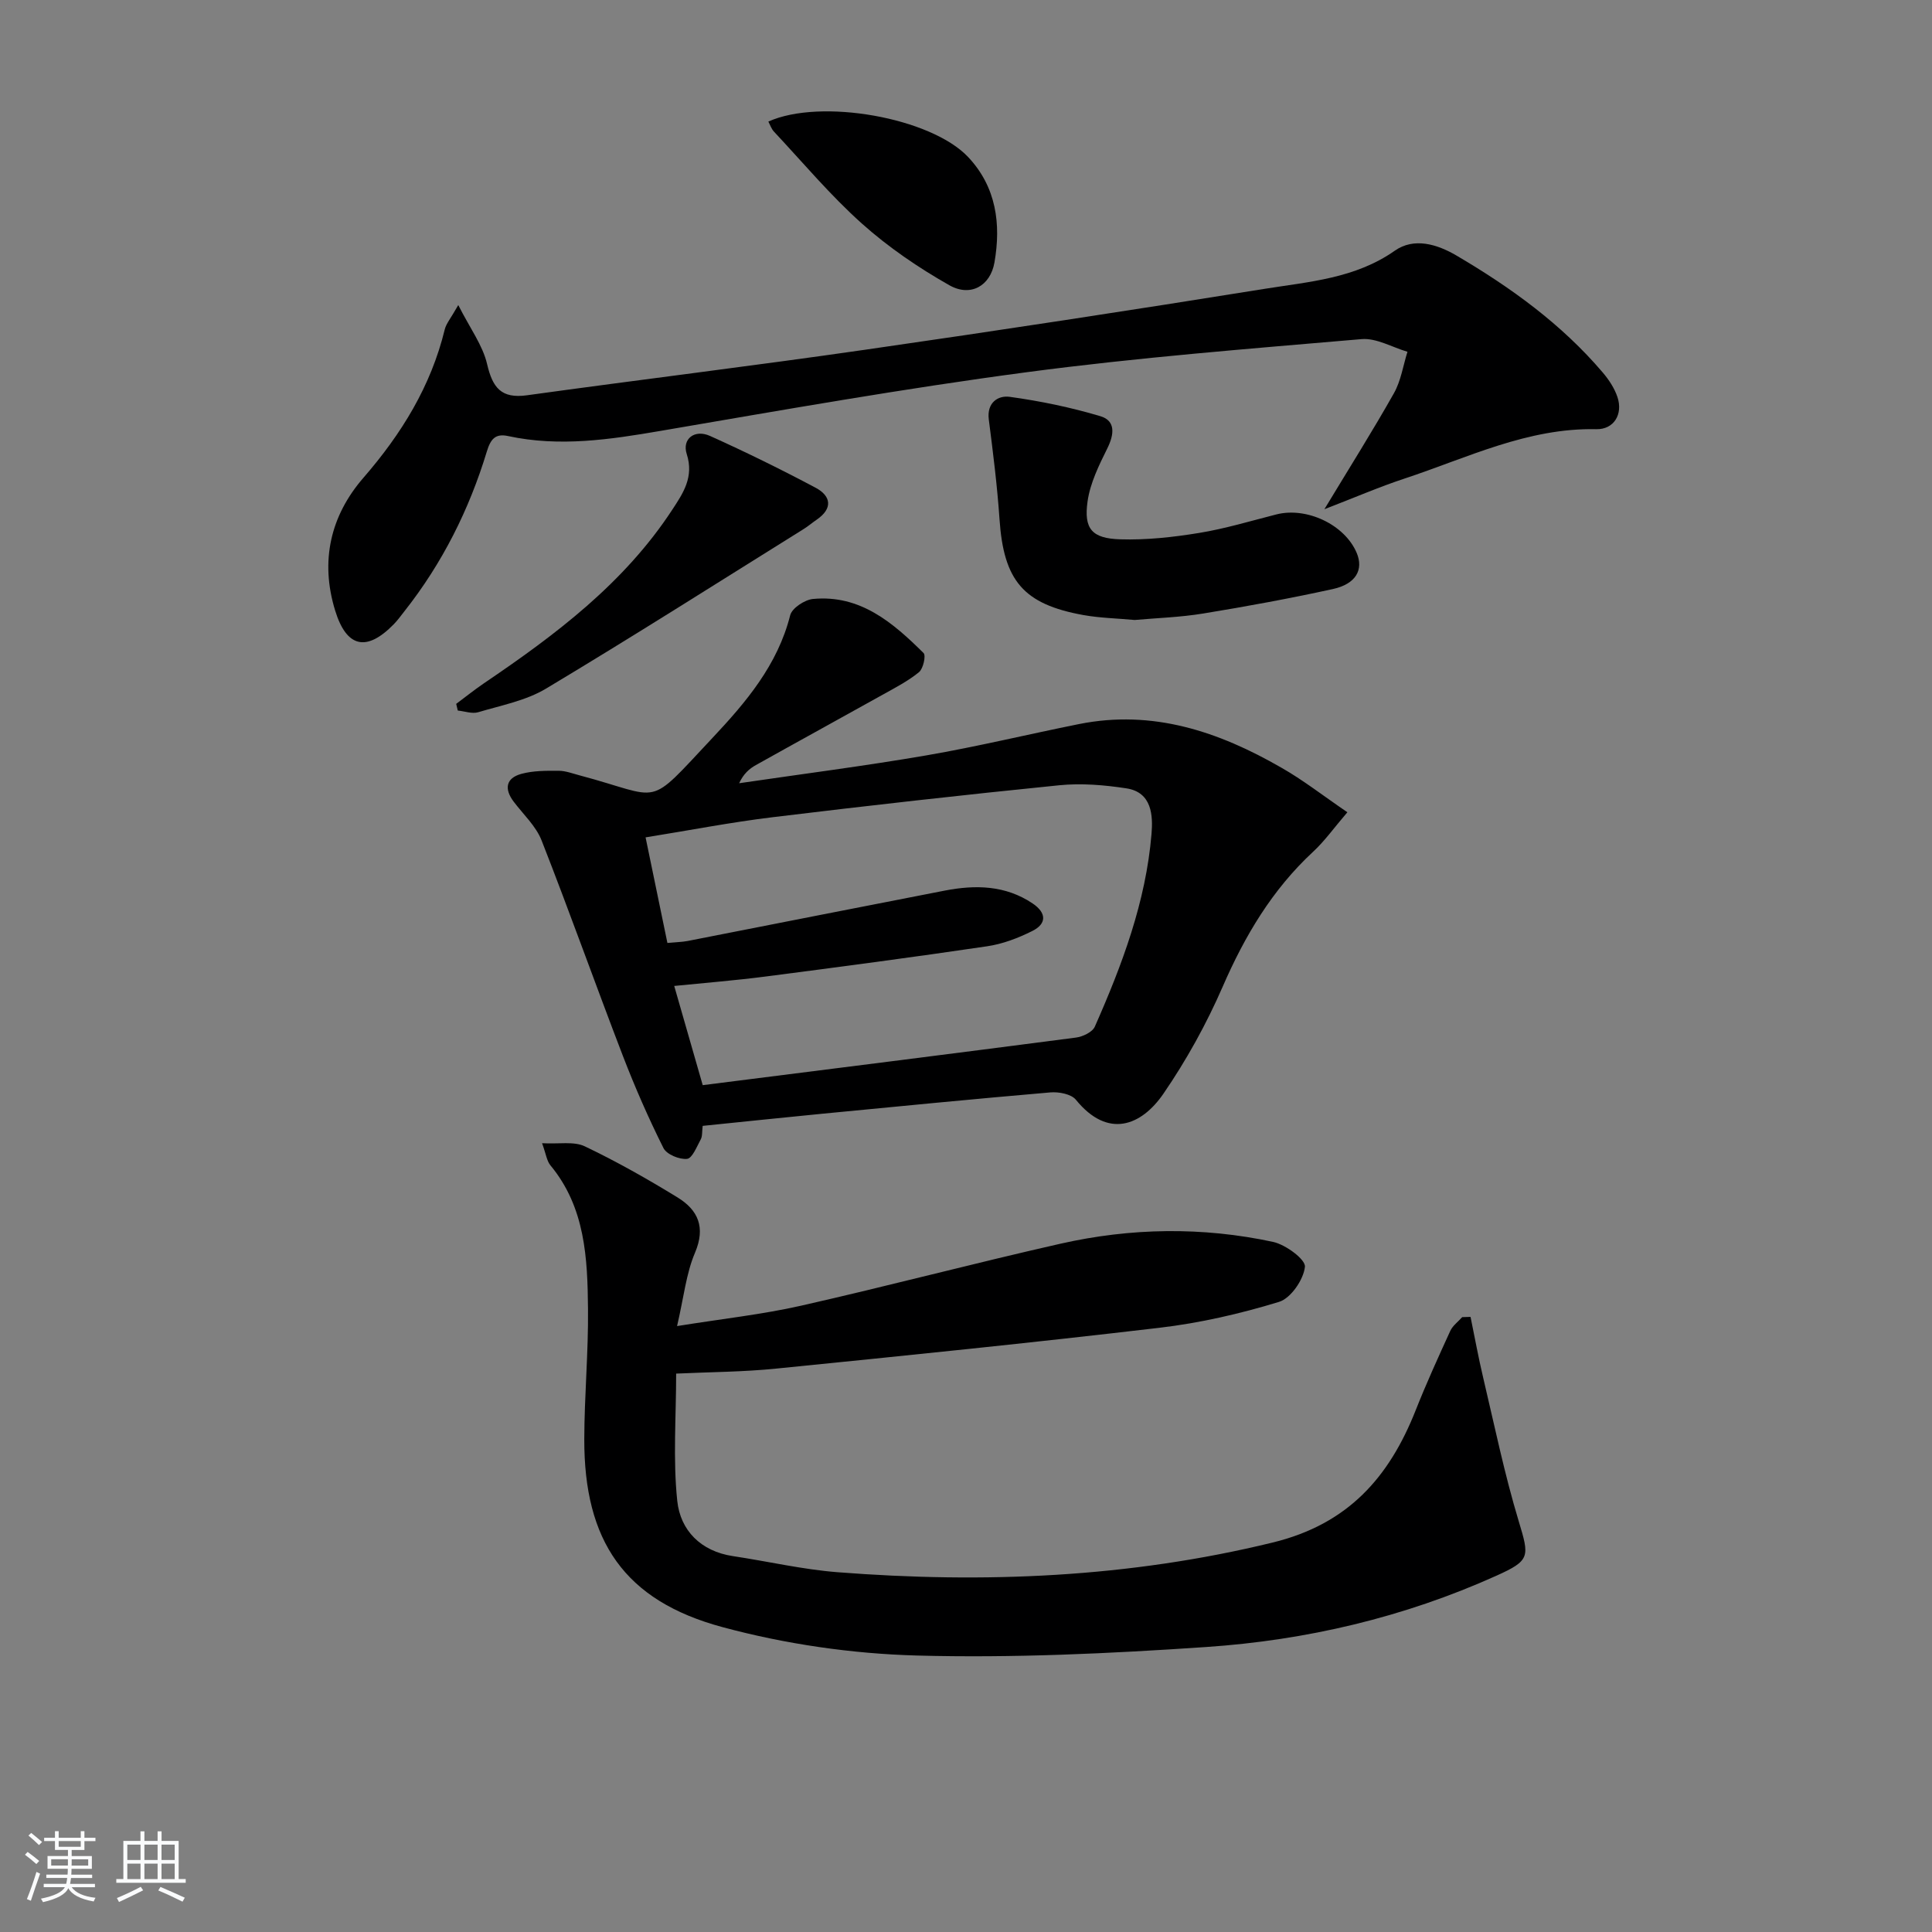 <svg enable-background="new 0 0 400 400" viewBox="0 0 400 400" xmlns="http://www.w3.org/2000/svg"><rect x="0" y="0" width="400" height="400" fill="#808080" stroke="none"/><path d="m5.17 384 .55-.58c.85.61 1.65 1.24 2.4 1.87l-.59.64c-.83-.73-1.62-1.38-2.36-1.93m1.22 9.53-.82-.34c.71-1.76 1.37-3.64 1.98-5.63.24.13.5.25.76.36-.6 1.67-1.24 3.54-1.92 5.61m-.5-13.5.57-.54c.56.44 1.31 1.06 2.26 1.87l-.65.64c-.67-.66-1.4-1.32-2.18-1.97m3.25.46h2.24v-1.36h.77v1.36h4.57v-1.36h.76v1.36h2.28v.69h-2.28v1.84h-2.64v1.26h4.18v2.64h-4.21c0 .45-.02.86-.05 1.21h4.32v.69h-4.38c-.04.34-.1.75-.19 1.22h5.15v.69h-4.82c.87 1.19 2.51 1.92 4.93 2.19-.17.31-.3.57-.37.76-2.77-.49-4.52-1.41-5.26-2.76-.56 1.26-2.3 2.23-5.24 2.9-.12-.24-.26-.48-.43-.72 2.73-.55 4.38-1.34 4.96-2.38h-4.38v-.69h4.65c.1-.38.17-.79.21-1.22h-4.32v-.69h4.4c.03-.34.05-.75.05-1.21h-4.2v-2.64h4.23v-1.26h-2.69v-1.84h-2.24zm1.46 4.46v1.29h3.45c.01-.4.02-.57.01-.53v-.32-.45h-3.46zm1.55-2.59h4.57v-1.19h-4.57zm6.11 2.59h-3.42v.77c-.01.19-.01.37-.02.53h3.44z" fill="#fafbfc"/><path d="m32.63 379.16h.82v1.98h3.54v7.89h1.46v.78h-14.37v-.78h1.46v-7.89h3.54v-1.98h.82v1.98h2.73zm-3.49 11.48.5.73c-1.61.82-3.28 1.63-5 2.42-.13-.27-.28-.55-.44-.82 1.75-.73 3.4-1.5 4.94-2.33m-2.78-5.55h2.73v-3.18h-2.73zm0 3.95h2.73v-3.2h-2.73zm3.54-3.95h2.73v-3.18h-2.73zm0 3.95h2.73v-3.2h-2.73zm7.89 4.68c-1.84-.92-3.51-1.7-5.02-2.32l.45-.73c1.89.8 3.57 1.55 5.04 2.23zm-1.62-11.81h-2.73v3.18h2.73zm-2.73 7.13h2.73v-3.2h-2.73z" fill="#fafbfc"/><g fill="#000001"><path d="m139.99 284.39c0 8.91-.68 17.72.23 26.36.64 6.08 4.85 10.43 11.54 11.43 7.22 1.08 14.38 2.76 21.64 3.33 30.31 2.36 60.32 1.12 90.11-6.15 15.61-3.81 24.1-13.5 29.6-27.4 2.19-5.54 4.67-10.98 7.15-16.4.5-1.1 1.63-1.91 2.47-2.86.58-.02 1.15-.03 1.73-.05.86 4.16 1.61 8.34 2.59 12.47 2.36 9.98 4.43 20.05 7.39 29.85 2.22 7.35 2.41 8.1-4.66 11.28-19.13 8.61-39.32 13.35-60.11 14.75-19.9 1.35-39.92 2.3-59.84 1.76-13.48-.37-27.22-2.37-40.24-5.88-20.34-5.47-28.68-17.88-28.62-38.94.02-8.98.86-17.96.77-26.93-.1-10.49-.55-21.02-7.78-29.74-.76-.92-.91-2.34-1.73-4.58 3.5.2 6.57-.43 8.83.64 6.59 3.14 12.98 6.76 19.21 10.58 4.24 2.6 5.87 6.16 3.62 11.46-1.83 4.29-2.31 9.17-3.71 15.18 9.46-1.52 17.65-2.41 25.63-4.21 17.96-4.06 35.77-8.78 53.73-12.84 14.59-3.3 29.38-3.53 44.03-.38 2.6.56 6.76 3.63 6.6 5.16-.28 2.66-2.92 6.51-5.36 7.26-8.05 2.46-16.39 4.38-24.75 5.36-26.37 3.11-52.8 5.79-79.23 8.44-6.9.71-13.87.72-20.84 1.05z"/><path d="m278.96 168.17c-2.77 3.22-4.69 5.95-7.09 8.17-8.48 7.86-14.15 17.42-18.74 27.97-3.36 7.72-7.51 15.22-12.27 22.15-4.55 6.61-11.47 9.4-18.11 1.23-.96-1.18-3.53-1.67-5.28-1.52-15.73 1.35-31.44 2.89-47.16 4.41-8.23.8-16.46 1.67-24.83 2.52-.15 1.23-.04 2.14-.4 2.8-.81 1.49-1.75 3.91-2.83 4.03-1.59.17-4.23-.92-4.89-2.24-3.1-6.2-5.89-12.57-8.38-19.03-5.71-14.85-11.04-29.85-16.85-44.66-1.17-2.98-3.8-5.4-5.79-8.04-1.98-2.63-1.6-4.85 1.57-5.73 2.45-.68 5.15-.66 7.73-.65 1.46 0 2.92.57 4.36.95 17.47 4.63 13.57 7.08 27.48-7.72 6.96-7.41 13.52-15.12 16.12-25.43.37-1.47 3-3.21 4.72-3.37 9.78-.93 16.55 4.91 22.89 11.19.54.53-.07 3.26-.95 3.97-2.29 1.87-4.99 3.25-7.6 4.71-8.71 4.86-17.46 9.65-26.16 14.52-1.37.76-2.57 1.82-3.47 3.76 12.91-1.9 25.87-3.55 38.73-5.76 10.61-1.83 21.09-4.37 31.64-6.49 15.26-3.06 28.94 1.56 41.91 9.04 4.44 2.52 8.51 5.71 13.65 9.22zm-133.47 56.5c26.23-3.32 51.76-6.52 77.27-9.85 1.41-.18 3.41-1.13 3.91-2.26 5.65-12.78 10.57-25.85 11.74-39.91.31-3.75.12-8.62-5.2-9.43-4.57-.7-9.33-1.1-13.91-.64-19.82 1.99-39.61 4.22-59.38 6.62-8.65 1.05-17.22 2.72-26.26 4.17 1.61 7.77 3.07 14.83 4.52 21.86 1.88-.18 3.05-.19 4.19-.41 17.74-3.47 35.48-6.99 53.23-10.43 6.35-1.23 12.58-1.13 18.22 2.68 2.88 1.95 2.9 4.19-.09 5.68-2.93 1.47-6.15 2.7-9.38 3.17-15.26 2.26-30.56 4.28-45.86 6.26-6.15.8-12.35 1.29-18.9 1.95 2.08 7.26 3.94 13.75 5.9 20.54z"/><path d="m94.88 63.16c2.46 4.86 5.07 8.34 5.97 12.23 1.14 4.88 2.92 7.18 8.24 6.45 23.35-3.23 46.76-6.08 70.09-9.44 27.58-3.97 55.14-8.18 82.65-12.6 9.24-1.48 18.75-2.14 26.94-7.89 3.98-2.8 8.77-1.36 12.78 1 11.24 6.6 21.75 14.19 30.27 24.2 1.27 1.49 2.43 3.24 3.05 5.08 1.2 3.57-.73 6.75-4.38 6.67-14.21-.31-26.68 5.92-39.66 10.21-5.25 1.73-10.35 3.94-16.63 6.36 5.28-8.74 10.03-16.27 14.4-24.02 1.45-2.57 1.9-5.7 2.8-8.58-3.17-.93-6.43-2.88-9.5-2.62-23.16 1.99-46.36 3.8-69.39 6.86-25.32 3.36-50.5 7.82-75.69 12.13-10.55 1.81-20.98 3.38-31.63 1.08-2.6-.56-3.6.57-4.4 3.21-3.65 12.02-9.22 23.13-17.04 33.04-.72.91-1.4 1.87-2.21 2.7-5.67 5.81-9.8 4.83-12.15-2.82-3.16-10.27-.95-19.66 5.86-27.5 7.89-9.1 13.97-18.95 16.83-30.7.3-1.22 1.22-2.26 2.8-5.05z"/><path d="m234.92 128.36c-3.7-.34-7.21-.41-10.62-1.02-12.45-2.25-16.49-7.12-17.36-19.82-.47-6.91-1.34-13.8-2.22-20.67-.45-3.52 1.95-5.02 4.33-4.69 6.33.87 12.66 2.18 18.78 4.01 3.16.94 2.87 3.74 1.45 6.62-1.74 3.51-3.57 7.21-4.11 11.01-.81 5.7.89 7.68 6.76 7.86 5.43.17 10.95-.44 16.33-1.32 5.39-.88 10.67-2.48 15.98-3.83 6.3-1.61 14.16 2.11 16.64 7.94 1.48 3.48-.13 6.45-4.9 7.5-8.9 1.95-17.87 3.6-26.86 5.07-4.74.78-9.58.93-14.2 1.34z"/><path d="m94.45 145.73c1.92-1.43 3.79-2.93 5.77-4.28 14.8-10.02 29.01-20.7 38.98-35.94 2.25-3.43 4.51-6.76 2.98-11.51-1.01-3.15 1.65-5.18 4.83-3.74 7.4 3.33 14.7 6.92 21.87 10.73 3.16 1.69 3.61 4.25.24 6.58-.96.66-1.85 1.42-2.84 2.03-17.72 11.05-35.34 22.25-53.25 32.98-4.16 2.49-9.28 3.46-14.03 4.88-1.26.37-2.81-.21-4.22-.35-.1-.46-.22-.92-.33-1.38z"/><path d="m159.08 25.17c10.81-4.88 33.66-.84 41.37 7.35 5.83 6.2 6.83 13.86 5.44 21.83-.85 4.85-4.95 7.19-9.33 4.71-6.41-3.63-12.63-7.87-18.11-12.77-6.53-5.84-12.21-12.63-18.21-19.04-.53-.56-.78-1.36-1.16-2.08z"/></g></svg>
